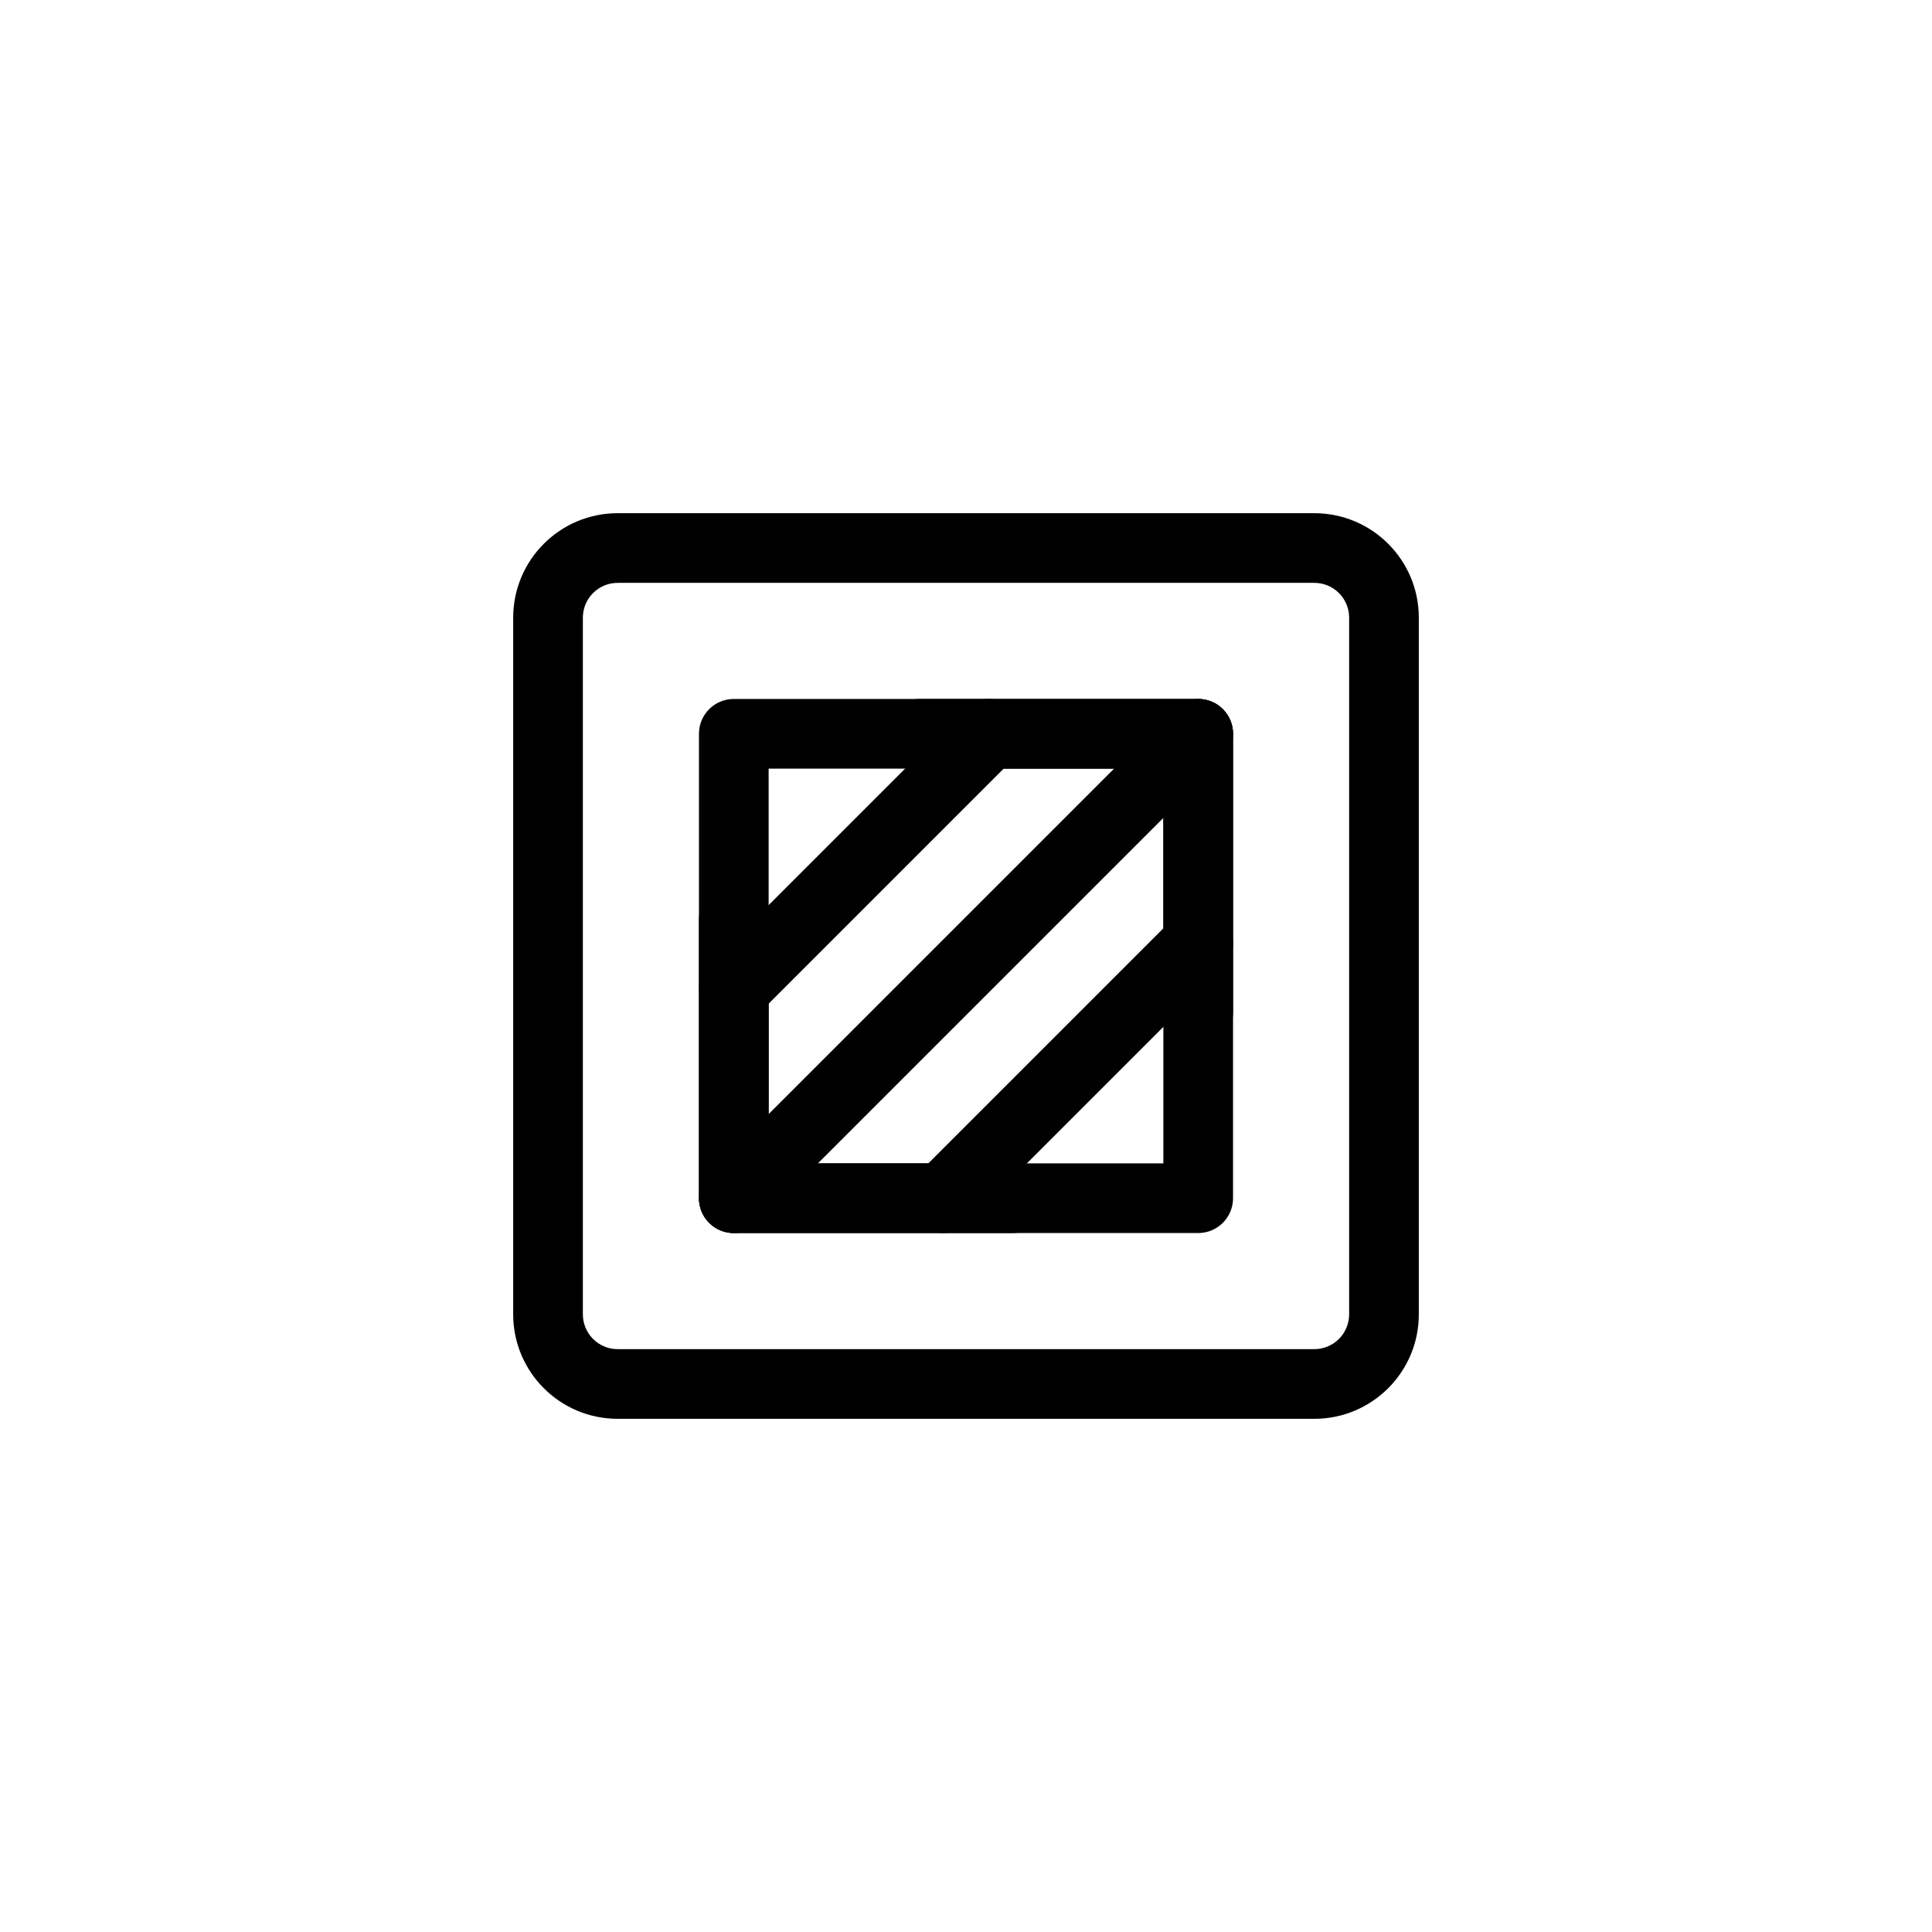 <svg xmlns="http://www.w3.org/2000/svg" viewBox="0 0 32 32">
  <path fill-rule="evenodd" clip-rule="evenodd" d="M10.231 9.654C9.912 9.654 9.654 9.912 9.654 10.231V21.769C9.654 22.088 9.912 22.346 10.231 22.346H21.769C22.088 22.346 22.346 22.088 22.346 21.769V10.231C22.346 9.912 22.088 9.654 21.769 9.654H10.231ZM8.5 10.231C8.5 9.275 9.275 8.5 10.231 8.5H21.769C22.725 8.5 23.5 9.275 23.5 10.231V21.769C23.5 22.725 22.725 23.5 21.769 23.5H10.231C9.275 23.5 8.5 22.725 8.5 21.769V10.231Z" />
  <path fill-rule="evenodd" clip-rule="evenodd" d="M11.577 12.154C11.577 11.835 11.835 11.577 12.154 11.577H19.846C20.165 11.577 20.423 11.835 20.423 12.154V19.846C20.423 20.165 20.165 20.423 19.846 20.423H12.154C11.835 20.423 11.577 20.165 11.577 19.846V12.154ZM12.731 12.731V19.269H19.269V12.731H12.731Z" />
  <path fill-rule="evenodd" clip-rule="evenodd" d="M20.254 15.207C20.479 15.433 20.479 15.798 20.254 16.023L16.023 20.254C15.798 20.479 15.433 20.479 15.207 20.254C14.982 20.029 14.982 19.663 15.207 19.438L19.438 15.207C19.663 14.982 20.029 14.982 20.254 15.207Z" />
  <path fill-rule="evenodd" clip-rule="evenodd" d="M16.793 11.746C17.018 11.971 17.018 12.336 16.793 12.562L12.562 16.793C12.336 17.018 11.971 17.018 11.746 16.793C11.521 16.567 11.521 16.202 11.746 15.977L15.977 11.746C16.202 11.521 16.567 11.521 16.793 11.746Z" />
  <path fill-rule="evenodd" clip-rule="evenodd" d="M20.254 11.746C20.479 11.971 20.479 12.336 20.254 12.562L12.562 20.254C12.336 20.479 11.971 20.479 11.746 20.254C11.521 20.029 11.521 19.663 11.746 19.438L19.438 11.746C19.663 11.521 20.029 11.521 20.254 11.746Z" />
  <path fill-rule="evenodd" clip-rule="evenodd" d="M12.154 14.654C12.473 14.654 12.731 14.912 12.731 15.231V19.269H16.769C17.088 19.269 17.346 19.527 17.346 19.846C17.346 20.165 17.088 20.423 16.769 20.423H12.154C11.835 20.423 11.577 20.165 11.577 19.846V15.231C11.577 14.912 11.835 14.654 12.154 14.654Z" />
  <path fill-rule="evenodd" clip-rule="evenodd" d="M14.654 12.154C14.654 11.835 14.912 11.577 15.231 11.577H19.846C20.165 11.577 20.423 11.835 20.423 12.154V16.769C20.423 17.088 20.165 17.346 19.846 17.346C19.527 17.346 19.269 17.088 19.269 16.769V12.731H15.231C14.912 12.731 14.654 12.473 14.654 12.154Z" />
</svg>
